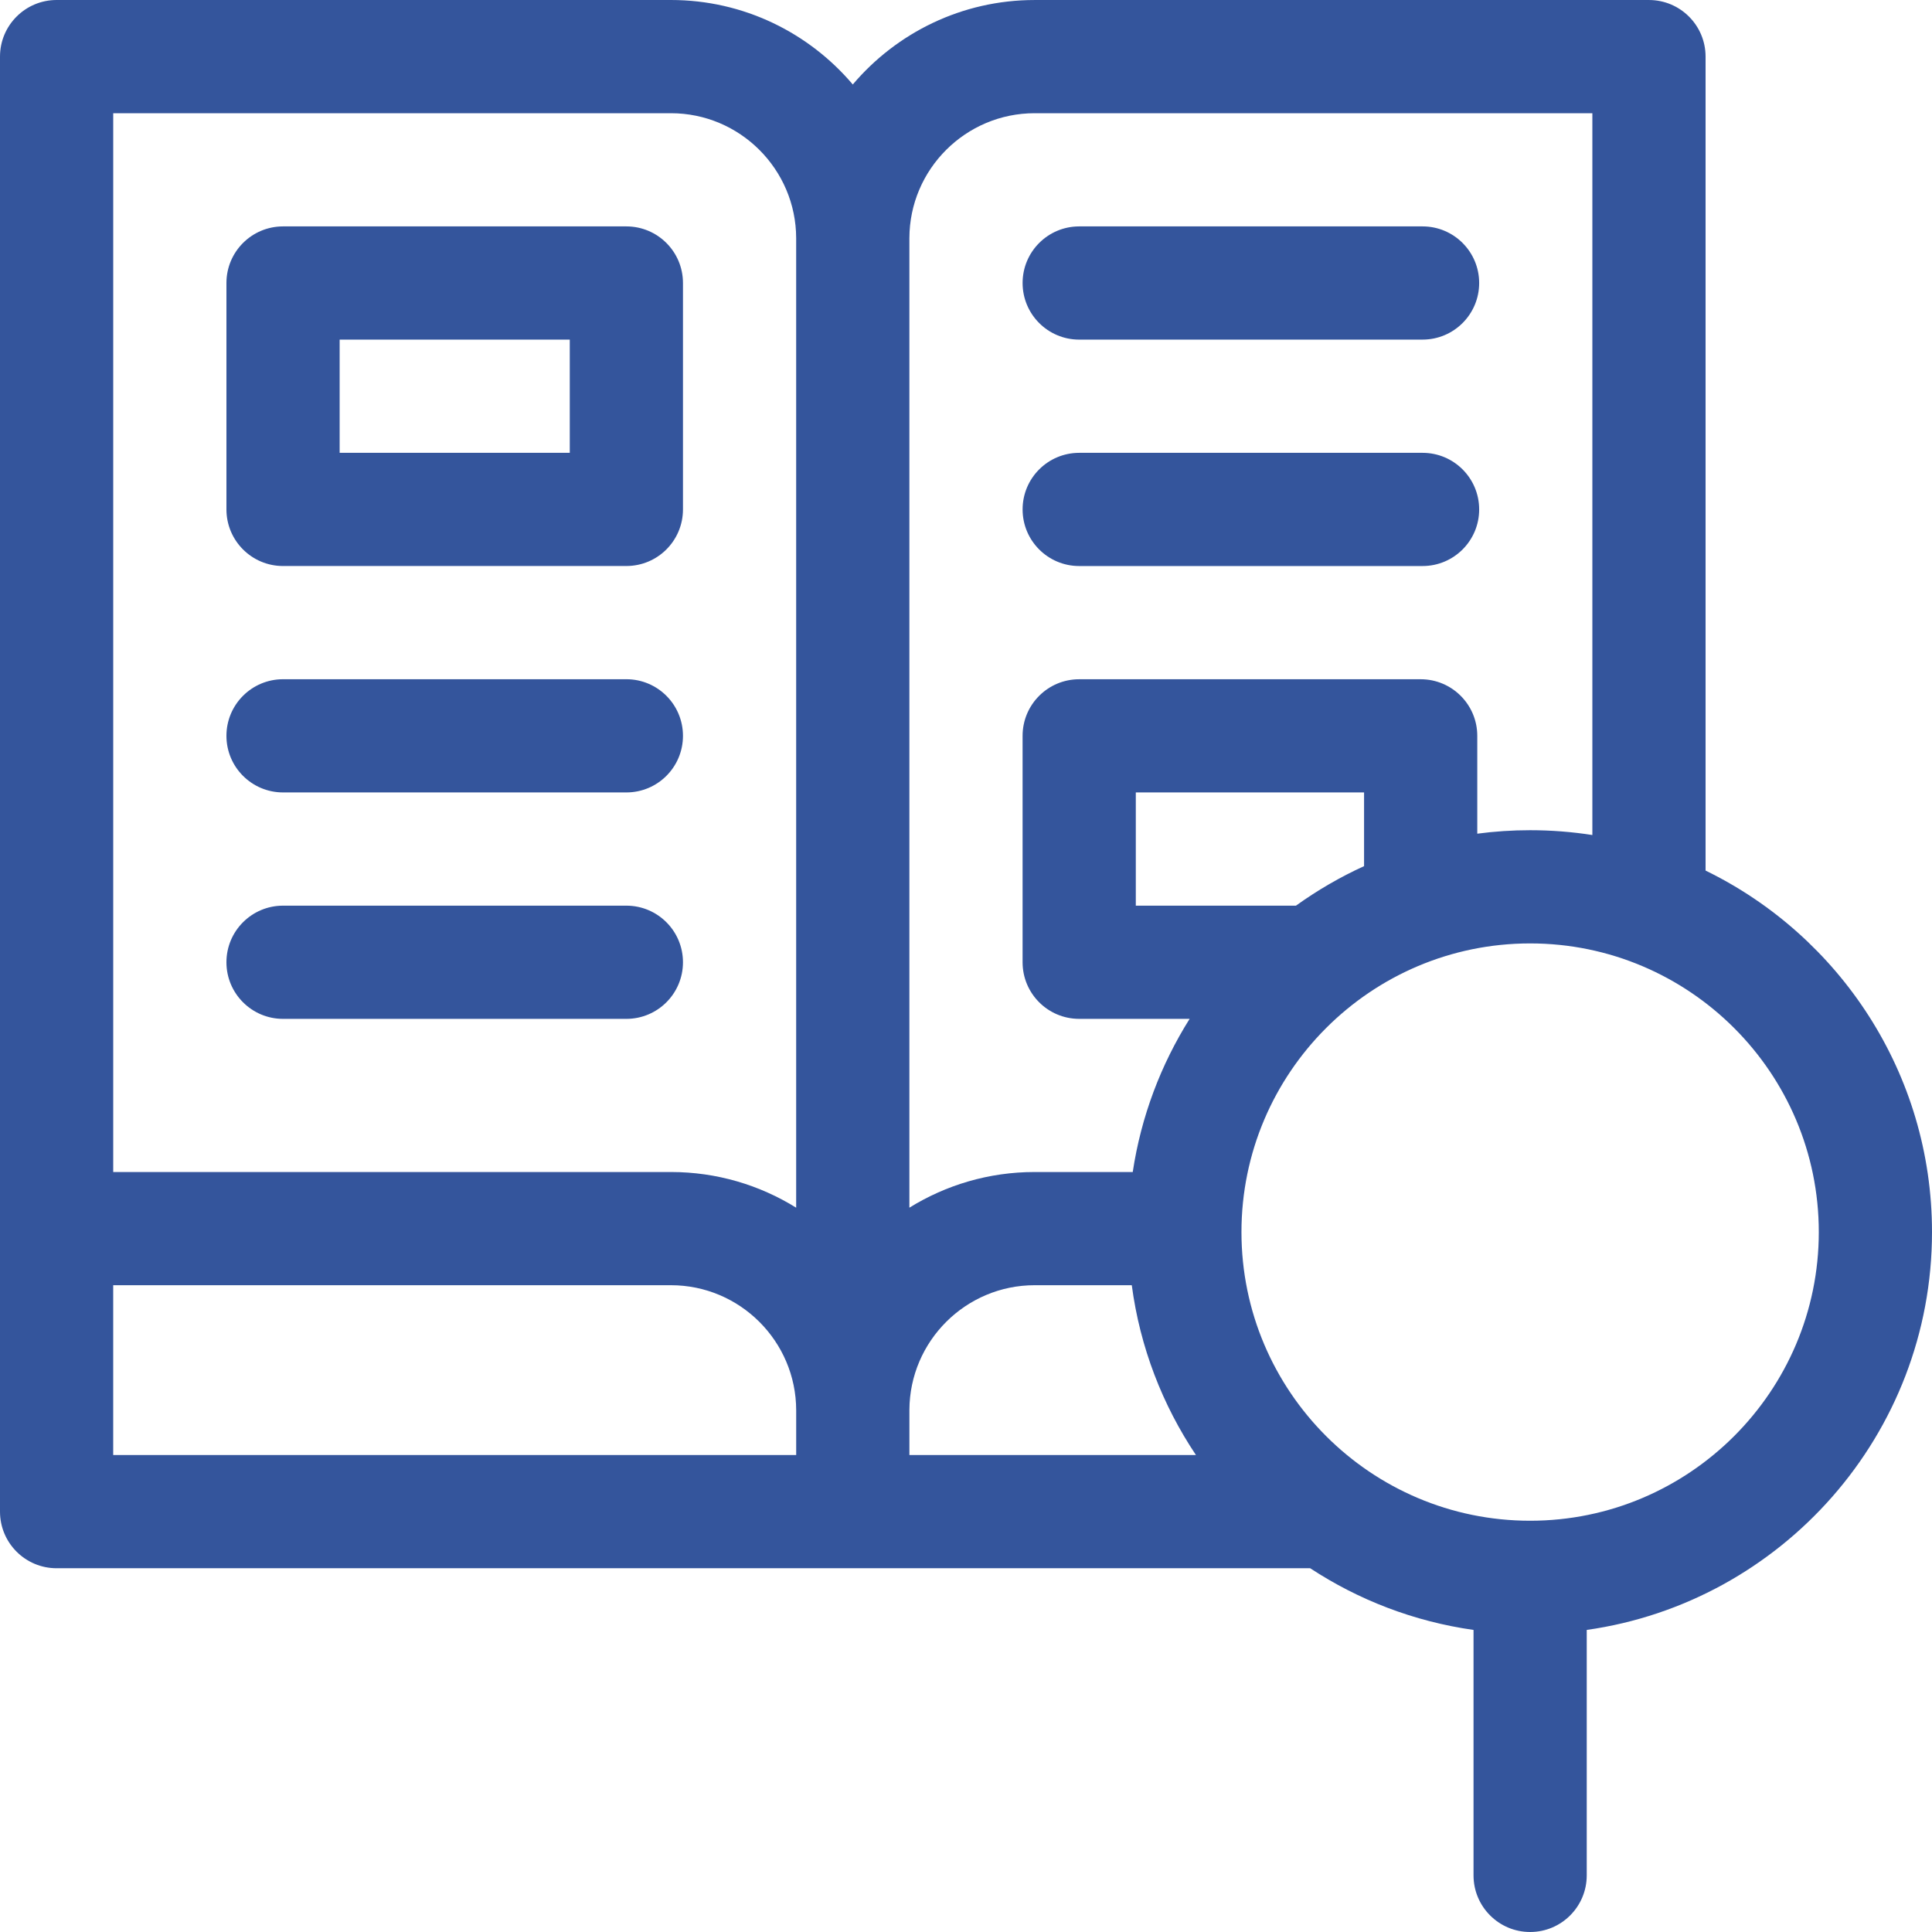 <svg xmlns="http://www.w3.org/2000/svg" width="135" height="135" fill="none" viewBox="0 0 135 135">
    <g fill="#34559C" clip-path="url(#clip0)">
        <path d="M19.777 71.194h23.991c2.185 0 3.955-1.77 3.955-3.955 0-2.184-1.77-3.955-3.955-3.955h-23.99c-2.185 0-3.956 1.771-3.956 3.955s1.771 3.955 3.955 3.955zM75.41 23.73h23.993c2.184 0 3.955-1.77 3.955-3.955 0-2.184-1.771-3.955-3.955-3.955H75.41c-2.184 0-3.955 1.77-3.955 3.955 0 2.184 1.77 3.956 3.955 3.956zM19.777 55.372h23.991c2.185 0 3.955-1.77 3.955-3.955 0-2.184-1.77-3.955-3.955-3.955h-23.99c-2.185 0-3.956 1.77-3.956 3.955 0 2.184 1.771 3.955 3.955 3.955zM75.41 39.552h23.993c2.184 0 3.955-1.771 3.955-3.955 0-2.185-1.771-3.955-3.955-3.955H75.41c-2.184 0-3.955 1.77-3.955 3.955 0 2.184 1.77 3.955 3.955 3.955zM19.777 39.55h23.991c2.185 0 3.955-1.77 3.955-3.954v-15.82c0-2.185-1.77-3.956-3.955-3.956h-23.99c-2.185 0-3.956 1.77-3.956 3.955v15.82c0 2.185 1.771 3.956 3.955 3.956zm3.955-15.82h16.081v7.91h-16.08v-7.91z"/>
        <path d="M135 86.092c0-11.091-6.464-20.7-15.822-25.26V3.956c0-2.184-1.771-3.955-3.955-3.955H72.298c-5.09 0-9.65 2.295-12.709 5.902C56.53 2.296 51.97 0 46.881 0H3.955C1.771.001 0 1.771 0 3.956v101.671c0 2.184 1.77 3.955 3.955 3.955H91.55c3.372 2.214 7.247 3.721 11.414 4.311v17.152c0 2.184 1.771 3.955 3.955 3.955s3.955-1.771 3.955-3.955v-17.152C124.492 111.965 135 100.233 135 86.092zM72.297 7.912h38.971v50.436c-1.418-.221-2.87-.337-4.349-.337-1.252 0-2.484.083-3.693.243v-6.836c0-2.184-1.771-3.955-3.955-3.955H75.41c-2.185 0-3.956 1.77-3.956 3.955v15.82c0 2.185 1.77 3.955 3.955 3.955h7.717c-2.008 3.195-3.39 6.82-3.975 10.702h-6.854c-3.21 0-6.207.915-8.753 2.492V16.664v-.02c.01-4.817 3.933-8.733 8.752-8.733zm-8.752 90.607c.022-4.809 3.94-8.714 8.752-8.714h6.787c.576 4.346 2.15 8.38 4.484 11.867H63.545v-3.153zm27.013-35.236H79.365v-7.91h15.95v5.149c-1.68.766-3.272 1.693-4.757 2.761zM46.88 7.911c4.82 0 8.742 3.916 8.753 8.733v67.744c-2.545-1.579-5.544-2.493-8.753-2.493H7.911V7.911h38.97zM7.911 89.805h38.97c4.82 0 8.742 3.917 8.753 8.734v3.133H7.91V89.805zm99.008 16.458c-11.123 0-20.171-9.049-20.171-20.171 0-11.123 9.048-20.17 20.171-20.17 11.122 0 20.171 9.047 20.171 20.17 0 11.122-9.049 20.171-20.171 20.171z"/>
    </g>
    <defs>
        <clipPath id="clip0">
            <path fill="#fff" d="M0 0H135V135H0z"/>
        </clipPath>
    </defs>
</svg>
